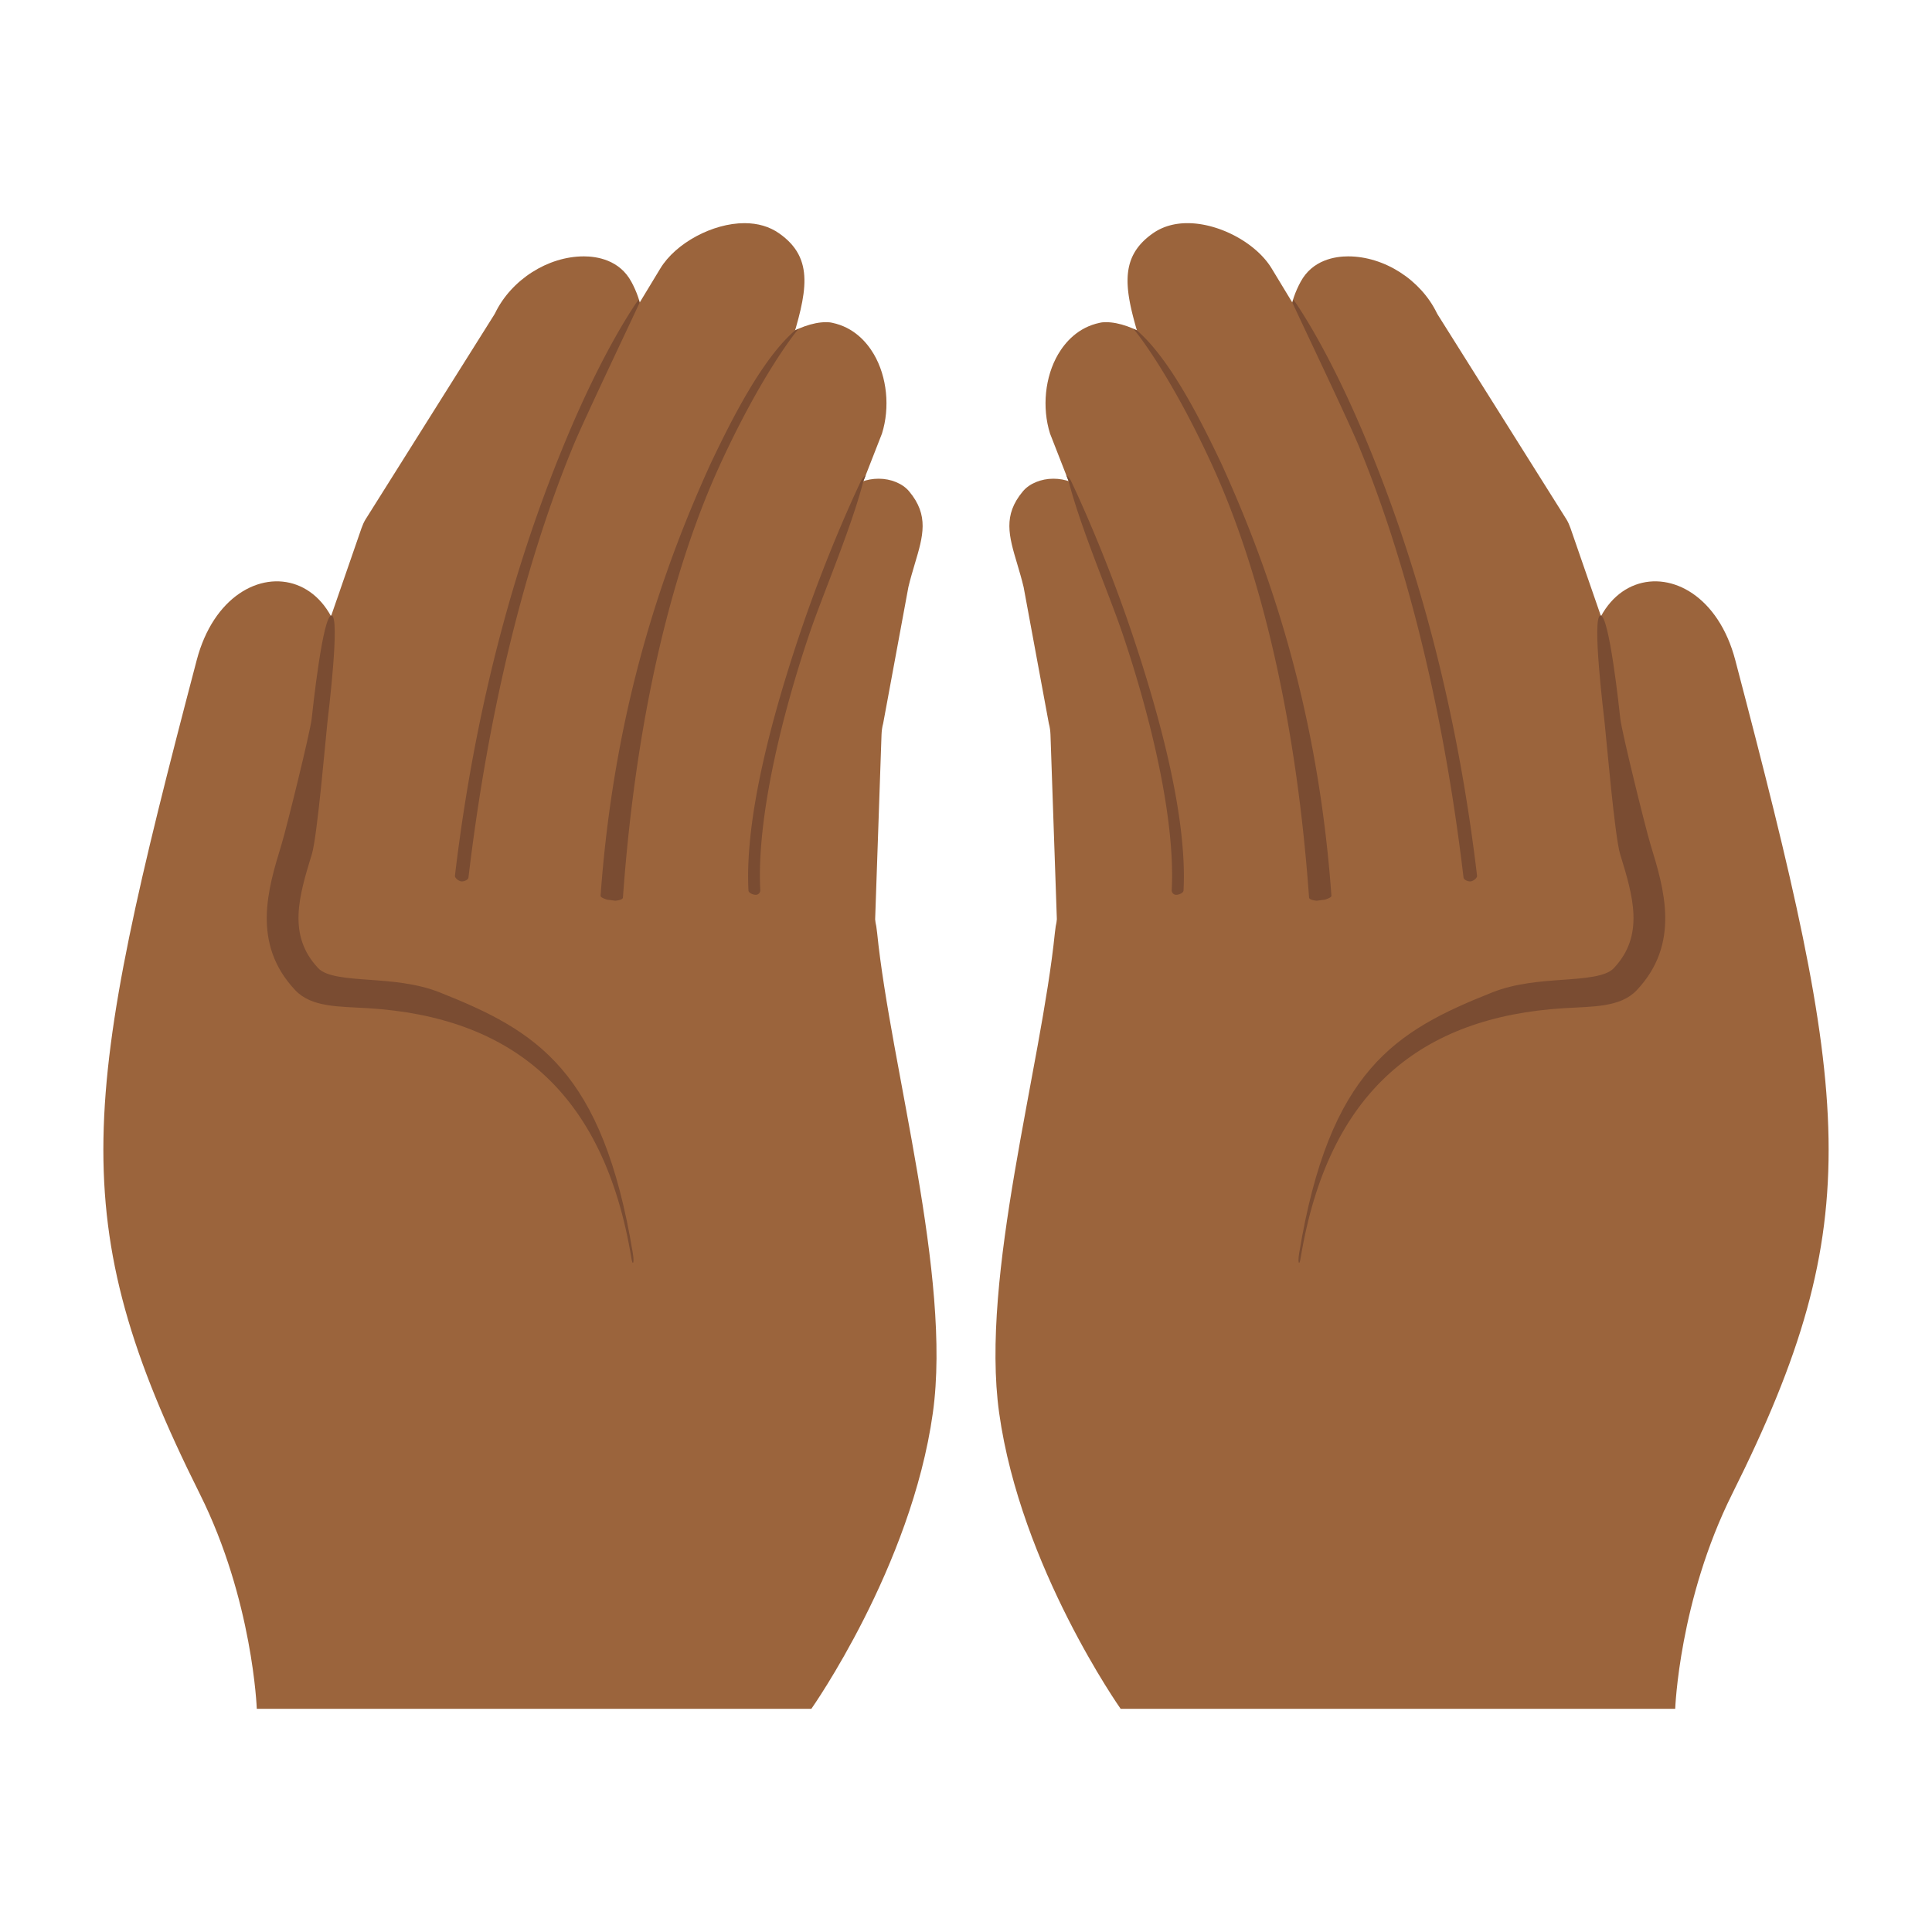 <?xml version='1.0' encoding='UTF-8'?>
<svg xmlns="http://www.w3.org/2000/svg" viewBox="0 0 128 128">
  <path d="M73.277 66.025c-1.64 0-3.12-1.07-3.16-2.29l-.52-15.06c-.01-.25-.04-.5-.11-.75l-1.67-9.03c-.13-.55-.28-1.04-.42-1.52-.56-1.87-.96-3.23.37-4.82.43-.52 1.21-.84 2.02-.84 1.6 0 2.89 1.13 3.45 3.02l4.64 12.57c.09.2.14.34.16.47l3.02 14.8c.2.97-.53 1.85-1.78 2.14l-5.16 1.21c-.27.07-.55.1-.84.1z" fill="#9b643c"/>
  <path d="M81.657 61.935c-2.71 0-5.1-1.78-5.33-3.96l-1.59-15.48c-.05-.46-.16-.92-.32-1.36l-4.85-12.41c-.54-1.72-.34-3.76.54-5.26.46-.78 1.31-1.78 2.76-2.08.12-.03.26-.04.41-.04 1.71 0 4.31 1.53 5.32 3.72l5.82 12.64c.14.3.24.62.28.93l2.93 18.99c.14.91-.1 1.79-.7 2.53-.79.98-2.09 1.59-3.57 1.67l-1.34.08c-.12.02-.24.03-.36.03z" fill="#9b643c"/>
  <path d="M92.177 60.495c-2.6 0-5.57-.85-6.02-2.44l-1.85-16.2c0-.04-.01-.08-.02-.12a5.3 5.3 0 0 0-.38-1.05l-5.12-11.93a.467.467 0 0 0-.05-.1l-2.95-5.23-.14-.46c-1.1-3.56-1.66-5.83.74-7.51.63-.44 1.4-.67 2.29-.67 2.11 0 4.56 1.32 5.58 3.01l9.79 16.16c.11.17.2.35.27.54l7.89 19.85c.36.9.31 1.83-.14 2.69-.58 1.09-1.73 1.9-3.17 2.22l-4.41.99c-.68.17-1.48.25-2.31.25z" fill="#9b643c"/>
  <path d="M101.247 58.155c-2.77 0-5.15-1.55-5.53-3.61l-2.8-14.91c-.07-.4-.2-.79-.37-1.17l-4.73-10.63c-.03-.06-.06-.11-.09-.17-2.47-3.55-2.96-6.4-1.56-8.99.79-1.47 2.31-1.69 3.15-1.69 2.39 0 4.81 1.55 5.88 3.76.02.03.03.06.05.09l8.55 13.6c.09.15.18.35.25.55l6.06 17.51c.3.87.21 1.75-.26 2.57-.66 1.13-1.95 1.96-3.55 2.26l-3.71.71c-.45.08-.89.12-1.34.12z" fill="#9b643c"/>
  <path d="M114.967 43.735c-2.213-8.425-12.406-6.675-9.12 5.42-.13 2.94.75 4.63.75 4.63s-3.52-3.14-16.69-.1c-15.39 3.55-19.557 3.53-20.017 8.1-.91 8.95-4.963 22.77-3.693 31.83 1.43 10.22 8.05 19.6 8.05 19.6h36.74s.257-7.202 3.78-14.25c9.102-18.21 7.841-26.142.2-55.23z" fill="#9b643c"/>
  <path d="M86.167 83.365c1.83-11.11 8.01-15.987 17.45-16.57 1.89-.117 3.738-.042 4.82-1.19 2.918-3.092 1.812-6.72.92-9.63-.328-1.07-1.91-7.47-2.007-8.361-.063-.58-.737-6.9-1.318-6.835-.58.065.218 6.533.28 7.113.118 1.09.67 7.534 1.025 8.693.846 2.761 1.65 5.38-.43 7.57-.52.55-1.91.655-3.38.76-1.47.105-3.13.227-4.65.83-6.44 2.557-10.807 5.15-12.81 17.32-.097.59.01.85.1.3z" fill="#7a4c32"/>
  <path d="M70.637 31.466l.166.422c.78 3.054 2.678 7.477 3.56 10.068 1.886 5.568 3.514 12.337 3.266 17.014a.3.3 0 0 0 .284.314c.165.01.489-.117.498-.283.258-4.86-1.584-11.64-3.479-17.236-1.895-5.597-3.944-9.831-3.99-9.934a1.433 1.433 0 0 0-.305-.365zM75.325 21.892c-.08-.039-.159-.07-.239-.104.04.044.08.09.114.13.093.104 2.41 2.97 5.176 9.048 2.764 6.078 5.417 15.463 6.353 28.5.01.13.296.19.508.21l.535-.071c.225-.07.445-.16.438-.26-.941-13.108-4.496-22.487-7.29-28.627-1.388-2.923-3.42-6.959-5.595-8.826zM89.963 29.403c2.607 6.27 5.46 15.786 7 28.735.02.164.311.274.475.256.165-.02.44-.216.42-.381-1.547-13.006-4.714-22.523-7.34-28.84-2.534-6.096-4.625-9.045-4.822-9.318-.02.068-.048.136-.067.205.322.726 3.569 7.522 4.334 9.343z" style="line-height:normal;font-variant-ligatures:normal;font-variant-position:normal;font-variant-caps:normal;font-variant-numeric:normal;font-variant-alternates:normal;font-variant-east-asian:normal;font-feature-settings:normal;text-indent:0;text-align:start;text-decoration-line:none;text-decoration-style:solid;text-decoration-color:#000;text-transform:none;text-orientation:mixed;shape-padding:0;isolation:auto;mix-blend-mode:normal" color="#000" font-weight="400" font-family="sans-serif" white-space="normal" overflow="visible" fill="#7a4c32" fill-rule="evenodd" stroke-width=".6" stroke-linecap="round" stroke-linejoin="round"/>
  <g>
    <path d="M54.723 66.025c1.64 0 3.12-1.07 3.16-2.29l.52-15.06c.01-.25.04-.5.11-.75l1.67-9.03c.13-.55.28-1.04.42-1.52.56-1.87.96-3.23-.37-4.82-.43-.52-1.21-.84-2.02-.84-1.6 0-2.89 1.13-3.45 3.02l-4.64 12.57c-.09.2-.14.34-.16.47l-3.02 14.8c-.2.97.53 1.85 1.78 2.14l5.16 1.21c.27.07.55.1.84.1z" fill="#9b643c"/>
    <path d="M46.343 61.935c2.71 0 5.1-1.78 5.33-3.96l1.59-15.48c.05-.46.16-.92.32-1.36l4.85-12.41c.54-1.72.34-3.76-.54-5.26-.46-.78-1.31-1.78-2.76-2.08-.12-.03-.26-.04-.41-.04-1.71 0-4.31 1.53-5.32 3.72l-5.82 12.64c-.14.3-.24.62-.28.93l-2.93 18.99c-.14.91.1 1.79.7 2.53.79.98 2.09 1.59 3.57 1.67l1.34.08c.12.02.24.03.36.03z" fill="#9b643c"/>
    <path d="M35.823 60.495c2.6 0 5.57-.85 6.02-2.44l1.85-16.2c0-.04.01-.08.02-.12.09-.35.21-.71.38-1.05l5.12-11.93c.01-.03.03-.07.05-.1l2.95-5.23.14-.46c1.1-3.56 1.66-5.83-.74-7.51-.63-.44-1.4-.67-2.29-.67-2.11 0-4.56 1.32-5.58 3.01l-9.79 16.16c-.11.17-.2.35-.27.54l-7.89 19.85c-.36.9-.31 1.83.14 2.69.58 1.09 1.73 1.9 3.17 2.22l4.41.99c.68.17 1.48.25 2.31.25z" fill="#9b643c"/>
    <path d="M26.753 58.155c2.77 0 5.15-1.55 5.53-3.61l2.8-14.91c.07-.4.2-.79.37-1.17l4.73-10.63c.03-.06.06-.11.09-.17 2.47-3.55 2.96-6.4 1.56-8.99-.79-1.47-2.31-1.69-3.15-1.69-2.39 0-4.81 1.55-5.88 3.76-.02.03-.03.06-.05.09l-8.55 13.6c-.09.15-.18.35-.25.55l-6.06 17.51c-.3.87-.21 1.75.26 2.57.66 1.13 1.95 1.96 3.55 2.26l3.71.71c.45.08.89.12 1.34.12z" fill="#9b643c"/>
    <path d="M13.033 43.735c2.213-8.425 12.406-6.675 9.12 5.42.13 2.94-.75 4.63-.75 4.63s3.52-3.14 16.69-.1c15.39 3.55 19.557 3.53 20.017 8.1.91 8.95 4.963 22.77 3.693 31.83-1.43 10.22-8.05 19.6-8.05 19.6h-36.74s-.257-7.202-3.78-14.25c-9.102-18.21-7.841-26.142-.2-55.23z" fill="#9b643c"/>
    <path d="M41.833 83.365c-1.83-11.11-8.01-15.987-17.45-16.57-1.89-.117-3.738-.042-4.82-1.19-2.918-3.092-1.812-6.72-.92-9.63.328-1.07 1.91-7.47 2.007-8.361.063-.58.737-6.9 1.318-6.835.58.065-.218 6.533-.28 7.113-.118 1.09-.67 7.534-1.025 8.693-.846 2.761-1.65 5.38.43 7.57.52.55 1.91.655 3.38.76 1.47.105 3.13.227 4.65.83 6.44 2.557 10.807 5.15 12.81 17.32.097.59-.01.85-.1.3z" fill="#7a4c32"/>
    <path style="line-height:normal;font-variant-ligatures:normal;font-variant-position:normal;font-variant-caps:normal;font-variant-numeric:normal;font-variant-alternates:normal;font-variant-east-asian:normal;font-feature-settings:normal;text-indent:0;text-align:start;text-decoration-line:none;text-decoration-style:solid;text-decoration-color:#000;text-transform:none;text-orientation:mixed;shape-padding:0;isolation:auto;mix-blend-mode:normal" d="M57.363 31.466l-.166.422c-.78 3.054-2.678 7.477-3.56 10.068-1.886 5.568-3.514 12.337-3.266 17.014a.3.3 0 0 1-.284.314c-.165.01-.489-.117-.498-.283-.258-4.86 1.584-11.64 3.479-17.236 1.895-5.597 3.944-9.831 3.99-9.934.035-.078.196-.28.305-.365zM52.675 21.892c.08-.039.159-.07.239-.104-.04.044-.08.09-.114.13-.093.104-2.41 2.97-5.176 9.048-2.764 6.078-5.417 15.463-6.353 28.5-.01.13-.296.19-.508.21l-.535-.071c-.225-.07-.445-.16-.438-.26.942-13.108 4.496-22.487 7.29-28.627 1.388-2.923 3.42-6.959 5.595-8.826zM38.037 29.403c-2.607 6.27-5.46 15.786-7 28.735-.02.164-.311.274-.475.256-.165-.02-.44-.216-.42-.381 1.547-13.006 4.714-22.523 7.34-28.84 2.534-6.096 4.625-9.045 4.822-9.318.02.068.048.136.067.205-.322.726-3.569 7.522-4.334 9.343z" color="#000" font-weight="400" font-family="sans-serif" white-space="normal" overflow="visible" fill="#7a4c32" fill-rule="evenodd" stroke-width=".6" stroke-linecap="round" stroke-linejoin="round"/>
  </g>
</svg>
